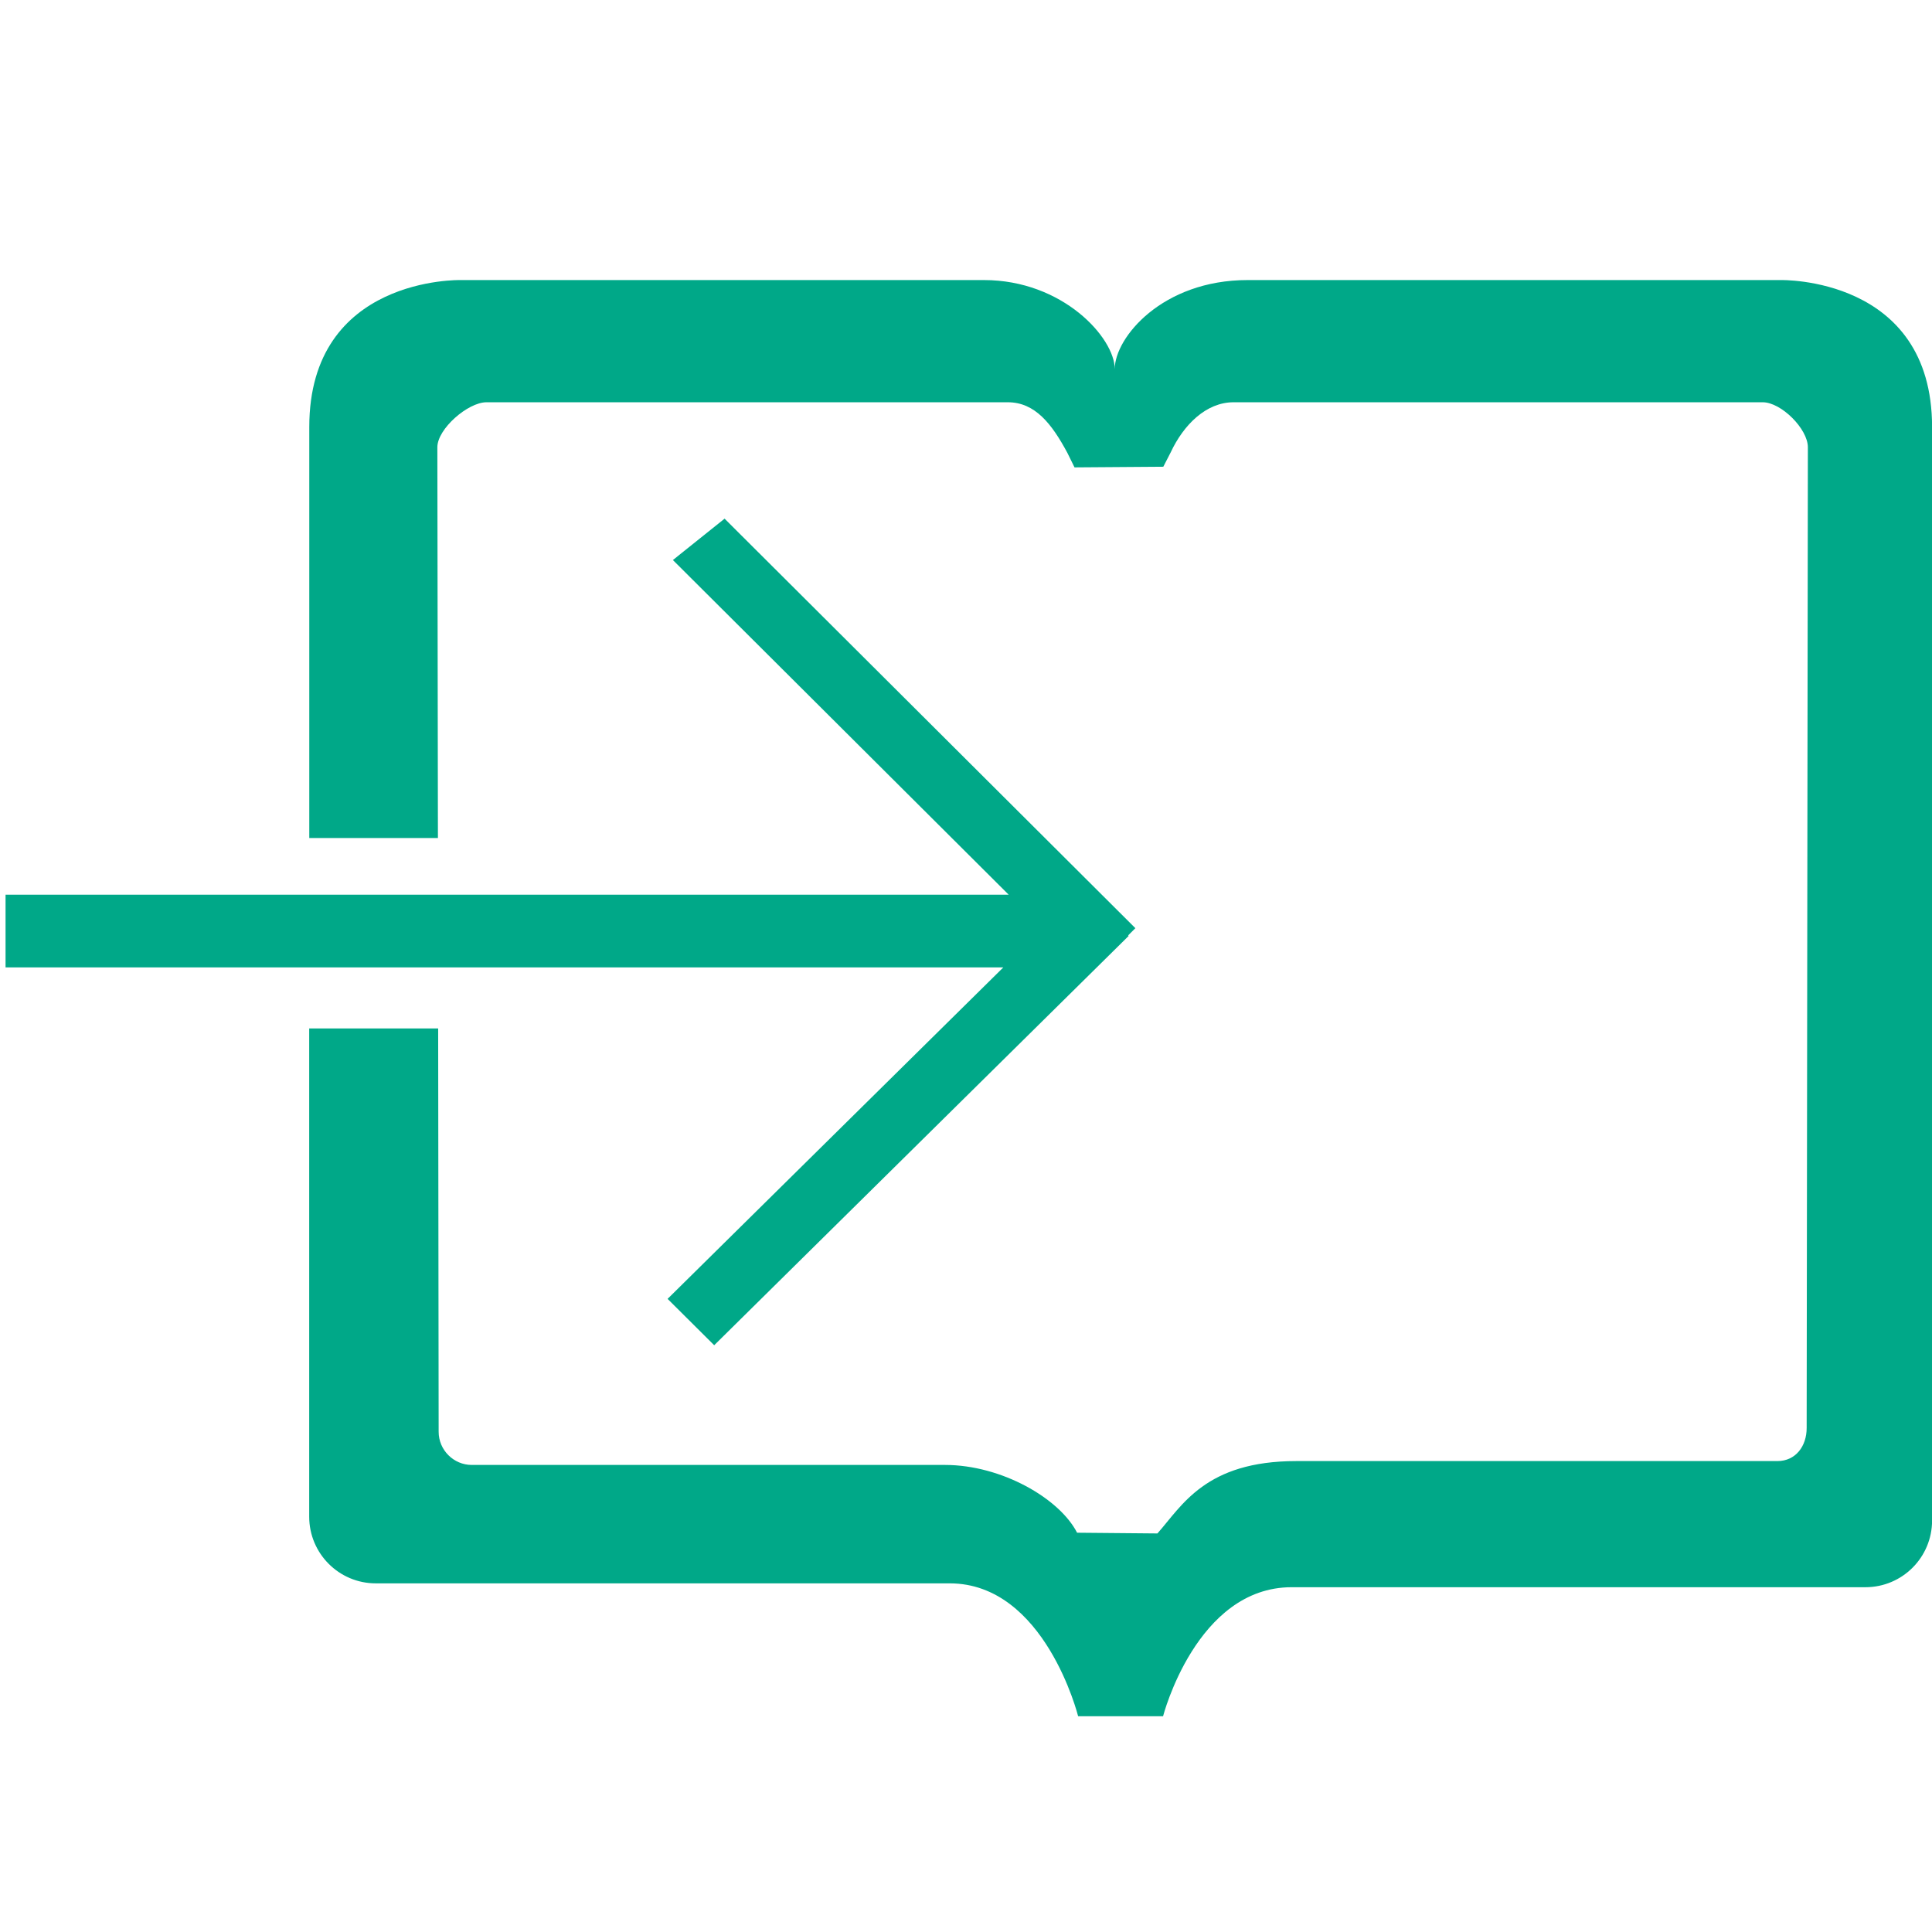 <?xml version="1.0" encoding="utf-8"?>
<!-- Generator: Adobe Illustrator 15.1.0, SVG Export Plug-In . SVG Version: 6.00 Build 0)  -->
<svg version="1.2" baseProfile="tiny" id="Шар_1"
	 xmlns="http://www.w3.org/2000/svg" xmlns:xlink="http://www.w3.org/1999/xlink" x="0px" y="0px" width="24px" height="24px"
	 viewBox="0 0 24 24" xml:space="preserve">
<g>
	<polygon fill="#00a888" points="8.293,16.135 8.872,16.711 14.021,11.626 14.014,11.62 14.104,11.53 9.001,6.443 8.359,6.957 
		12.53,11.114 0.069,11.114 0.069,12.017 12.464,12.017 	"/>
	<path fill="#00a888" d="M22.119,3.479h-6.62c-1.063,0-1.651,0.717-1.651,1.104v0.003c0-0.389-0.645-1.107-1.626-1.107h-6.5
		c0,0-1.88-0.048-1.88,1.825v5.106h1.598L5.433,5.556c0-0.229,0.38-0.559,0.61-0.559h6.476c0.34,0,0.548,0.27,0.741,0.63
		l0.088,0.179l1.103-0.008l0.092-0.179c0.161-0.344,0.441-0.622,0.781-0.622h6.573c0.229,0,0.561,0.33,0.561,0.559l-0.015,12.181
		c0.001,0.229-0.138,0.413-0.363,0.413c0,0-5.189,0-5.977,0c-1.129,0-1.419,0.554-1.725,0.899L13.38,19.04
		c-0.218-0.426-0.939-0.842-1.641-0.842c-0.786,0-5.879,0-5.879,0c-0.225,0-0.412-0.186-0.411-0.414l-0.006-5.008H3.841v6.065
		c0,0.457,0.37,0.828,0.827,0.828c0,0,5.946,0,7.129,0c1.184,0,1.596,1.651,1.596,1.651h0.455h0.6c0,0,0.413-1.603,1.597-1.603
		c1.183,0,7.128,0,7.128,0c0.458,0,0.828-0.371,0.828-0.829V5.304C24,3.431,22.119,3.479,22.119,3.479z"/>
</g>
</svg>

